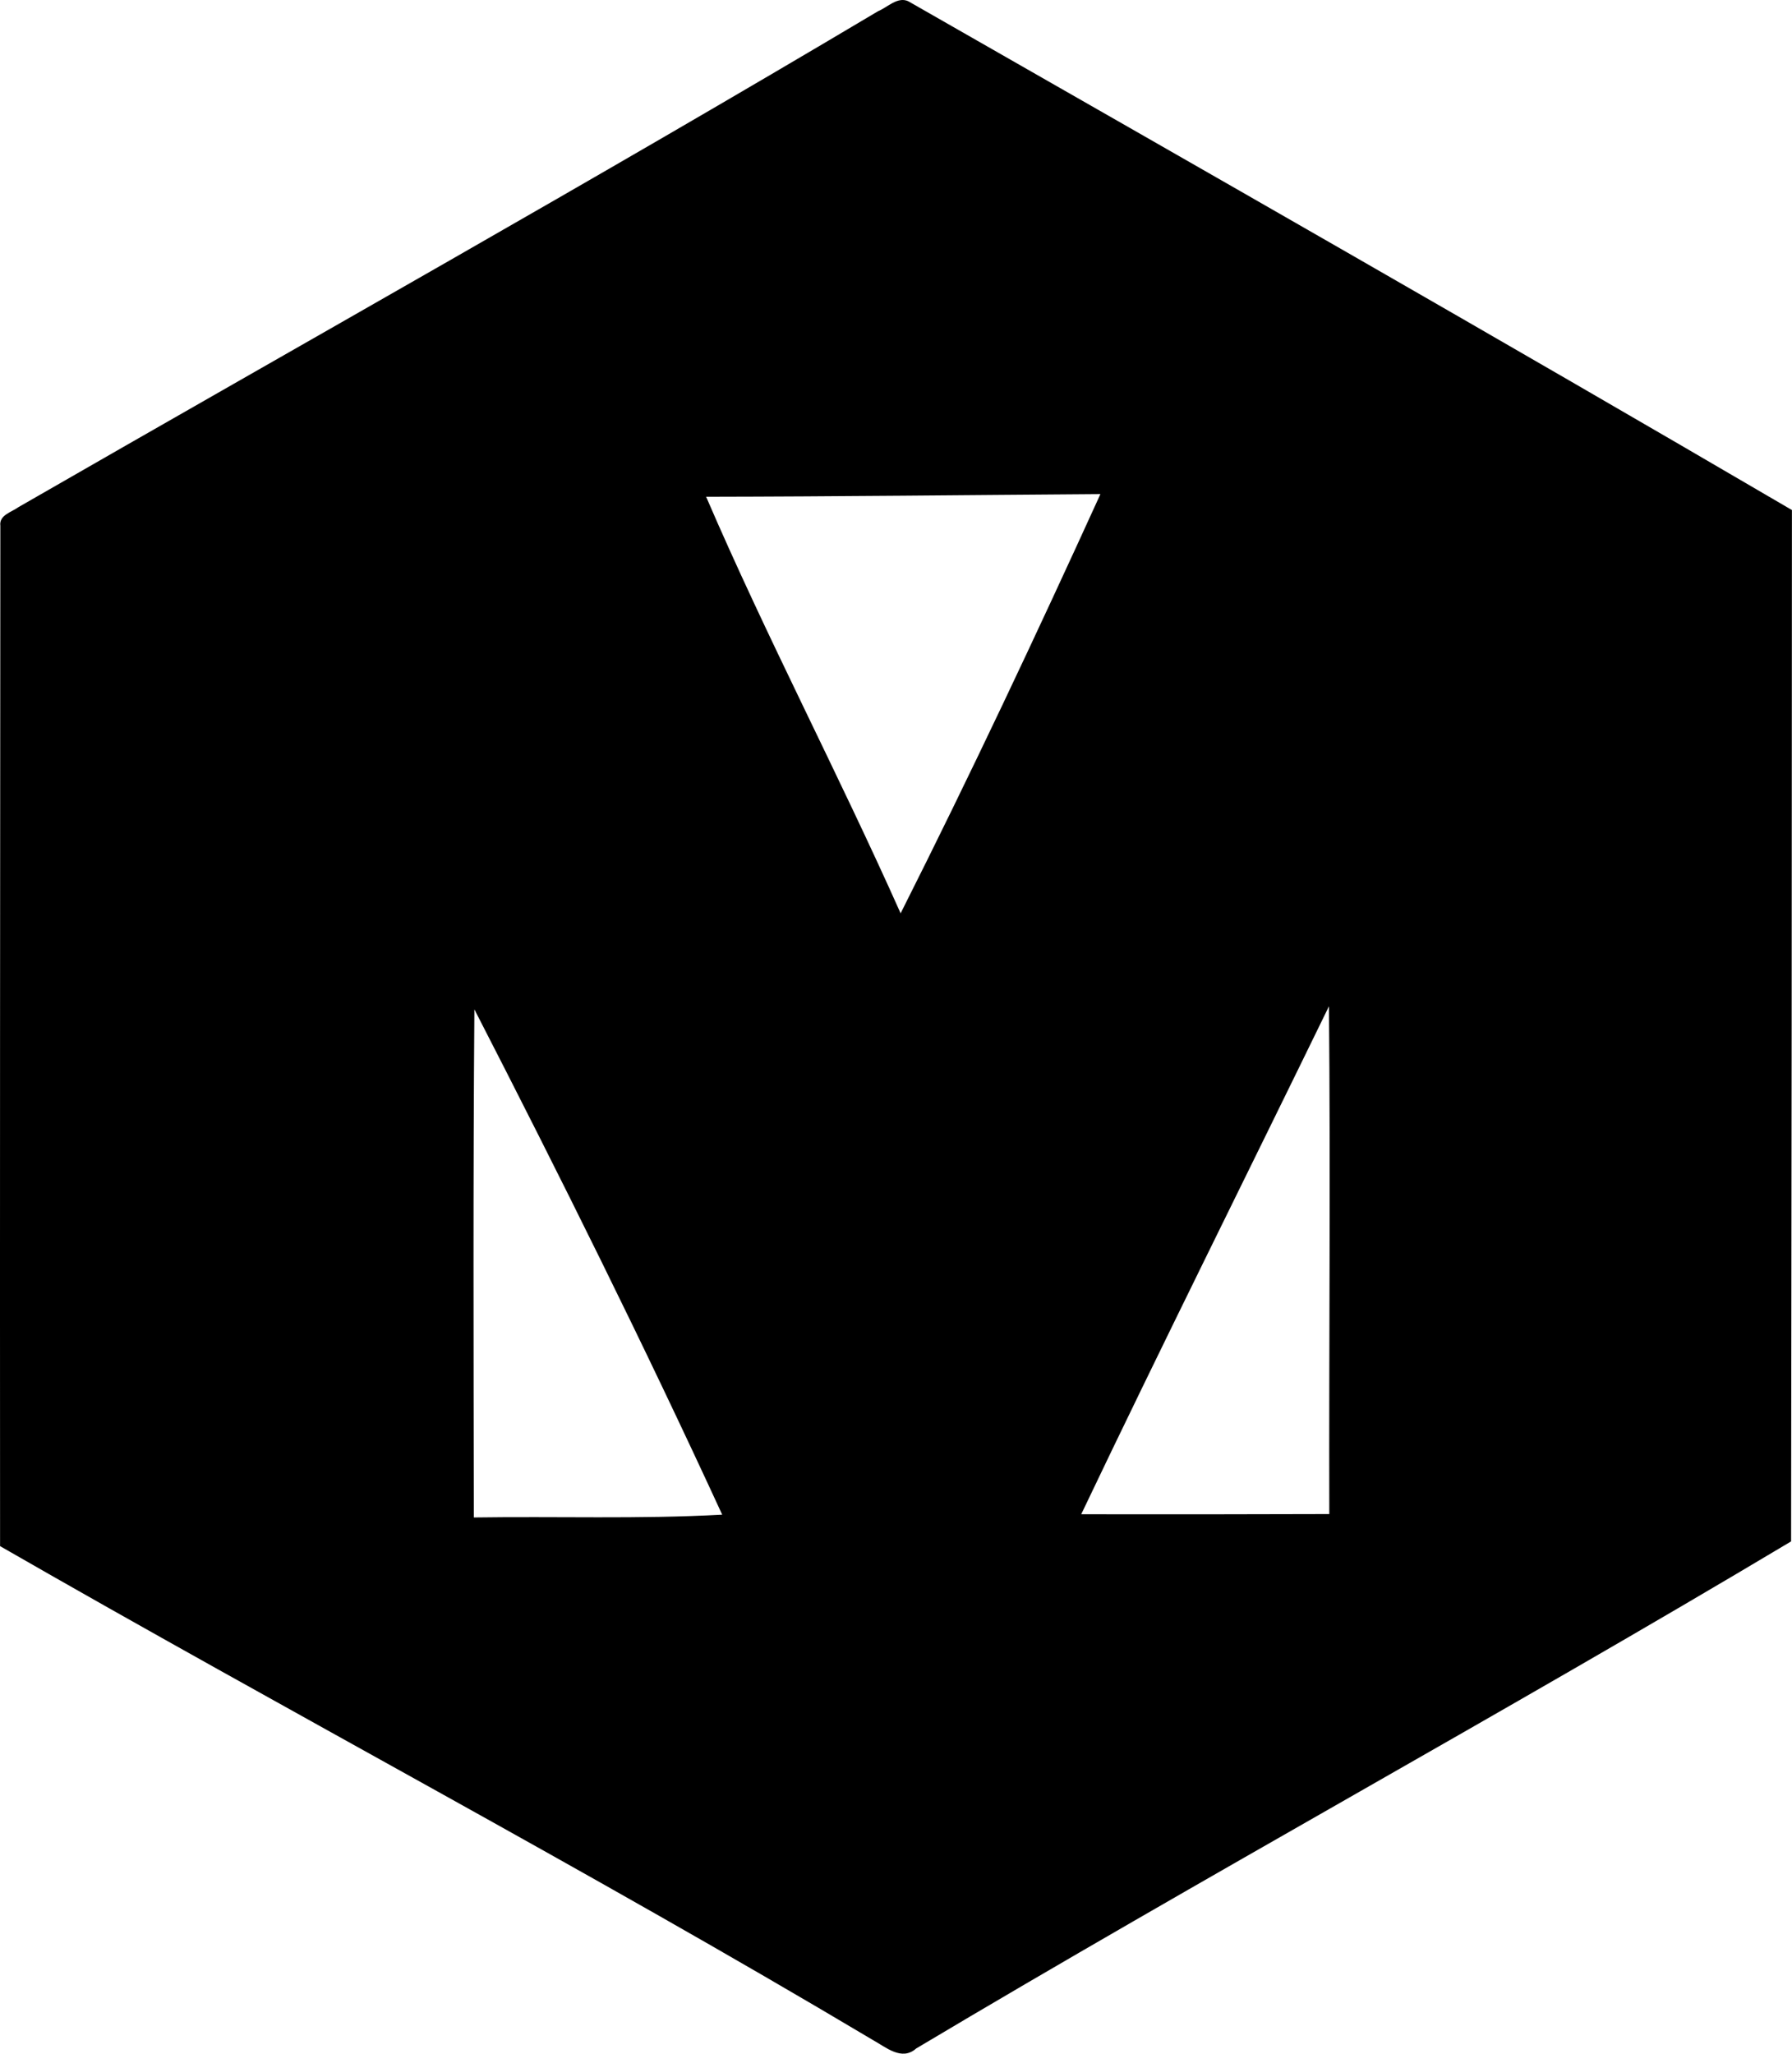 <?xml version="1.0" encoding="iso-8859-1"?>
<!-- Generator: Adobe Illustrator 21.0.2, SVG Export Plug-In . SVG Version: 6.00 Build 0)  -->
<svg version="1.1" xmlns="http://www.w3.org/2000/svg" xmlns:xlink="http://www.w3.org/1999/xlink" x="0px" y="0px"
	 viewBox="0 0 25.751 29.506" style="enable-background:new 0 0 25.751 29.506;" xml:space="preserve">
<g id="Mashinoimport">
	<path d="M12.618,0.161c0.136-0.056,0.281-0.214,0.434-0.143c4.24,2.423,8.483,4.844,12.698,7.31
		c-0.001,4.939-0.005,9.879-0.012,14.818c-4.158,2.484-8.411,4.804-12.572,7.285c-0.209,0.186-0.436-0.019-0.626-0.123
		c-4.129-2.459-8.376-4.701-12.539-7.094c-0.003-4.887,0.001-9.773,0.004-14.659C-0.016,7.4,0.166,7.359,0.264,7.287
		C4.384,4.916,8.532,2.592,12.618,0.161z M10.147,7.137c0.871,2.023,1.898,3.974,2.795,5.985c0.999-1.983,1.949-4,2.871-6.023
		C13.924,7.112,12.036,7.134,10.147,7.137z M15.537,21.756c1.188,0.002,2.376,0.001,3.565-0.003
		c-0.006-2.432,0.018-4.864-0.005-7.295C17.912,16.891,16.702,19.313,15.537,21.756z M6.817,14.502
		c-0.019,2.433-0.012,4.866-0.008,7.3c1.189-0.018,2.38,0.025,3.569-0.04C9.25,19.312,8.049,16.899,6.817,14.502z"/>
</g>
<g id="Layer_1">
</g>
</svg>
